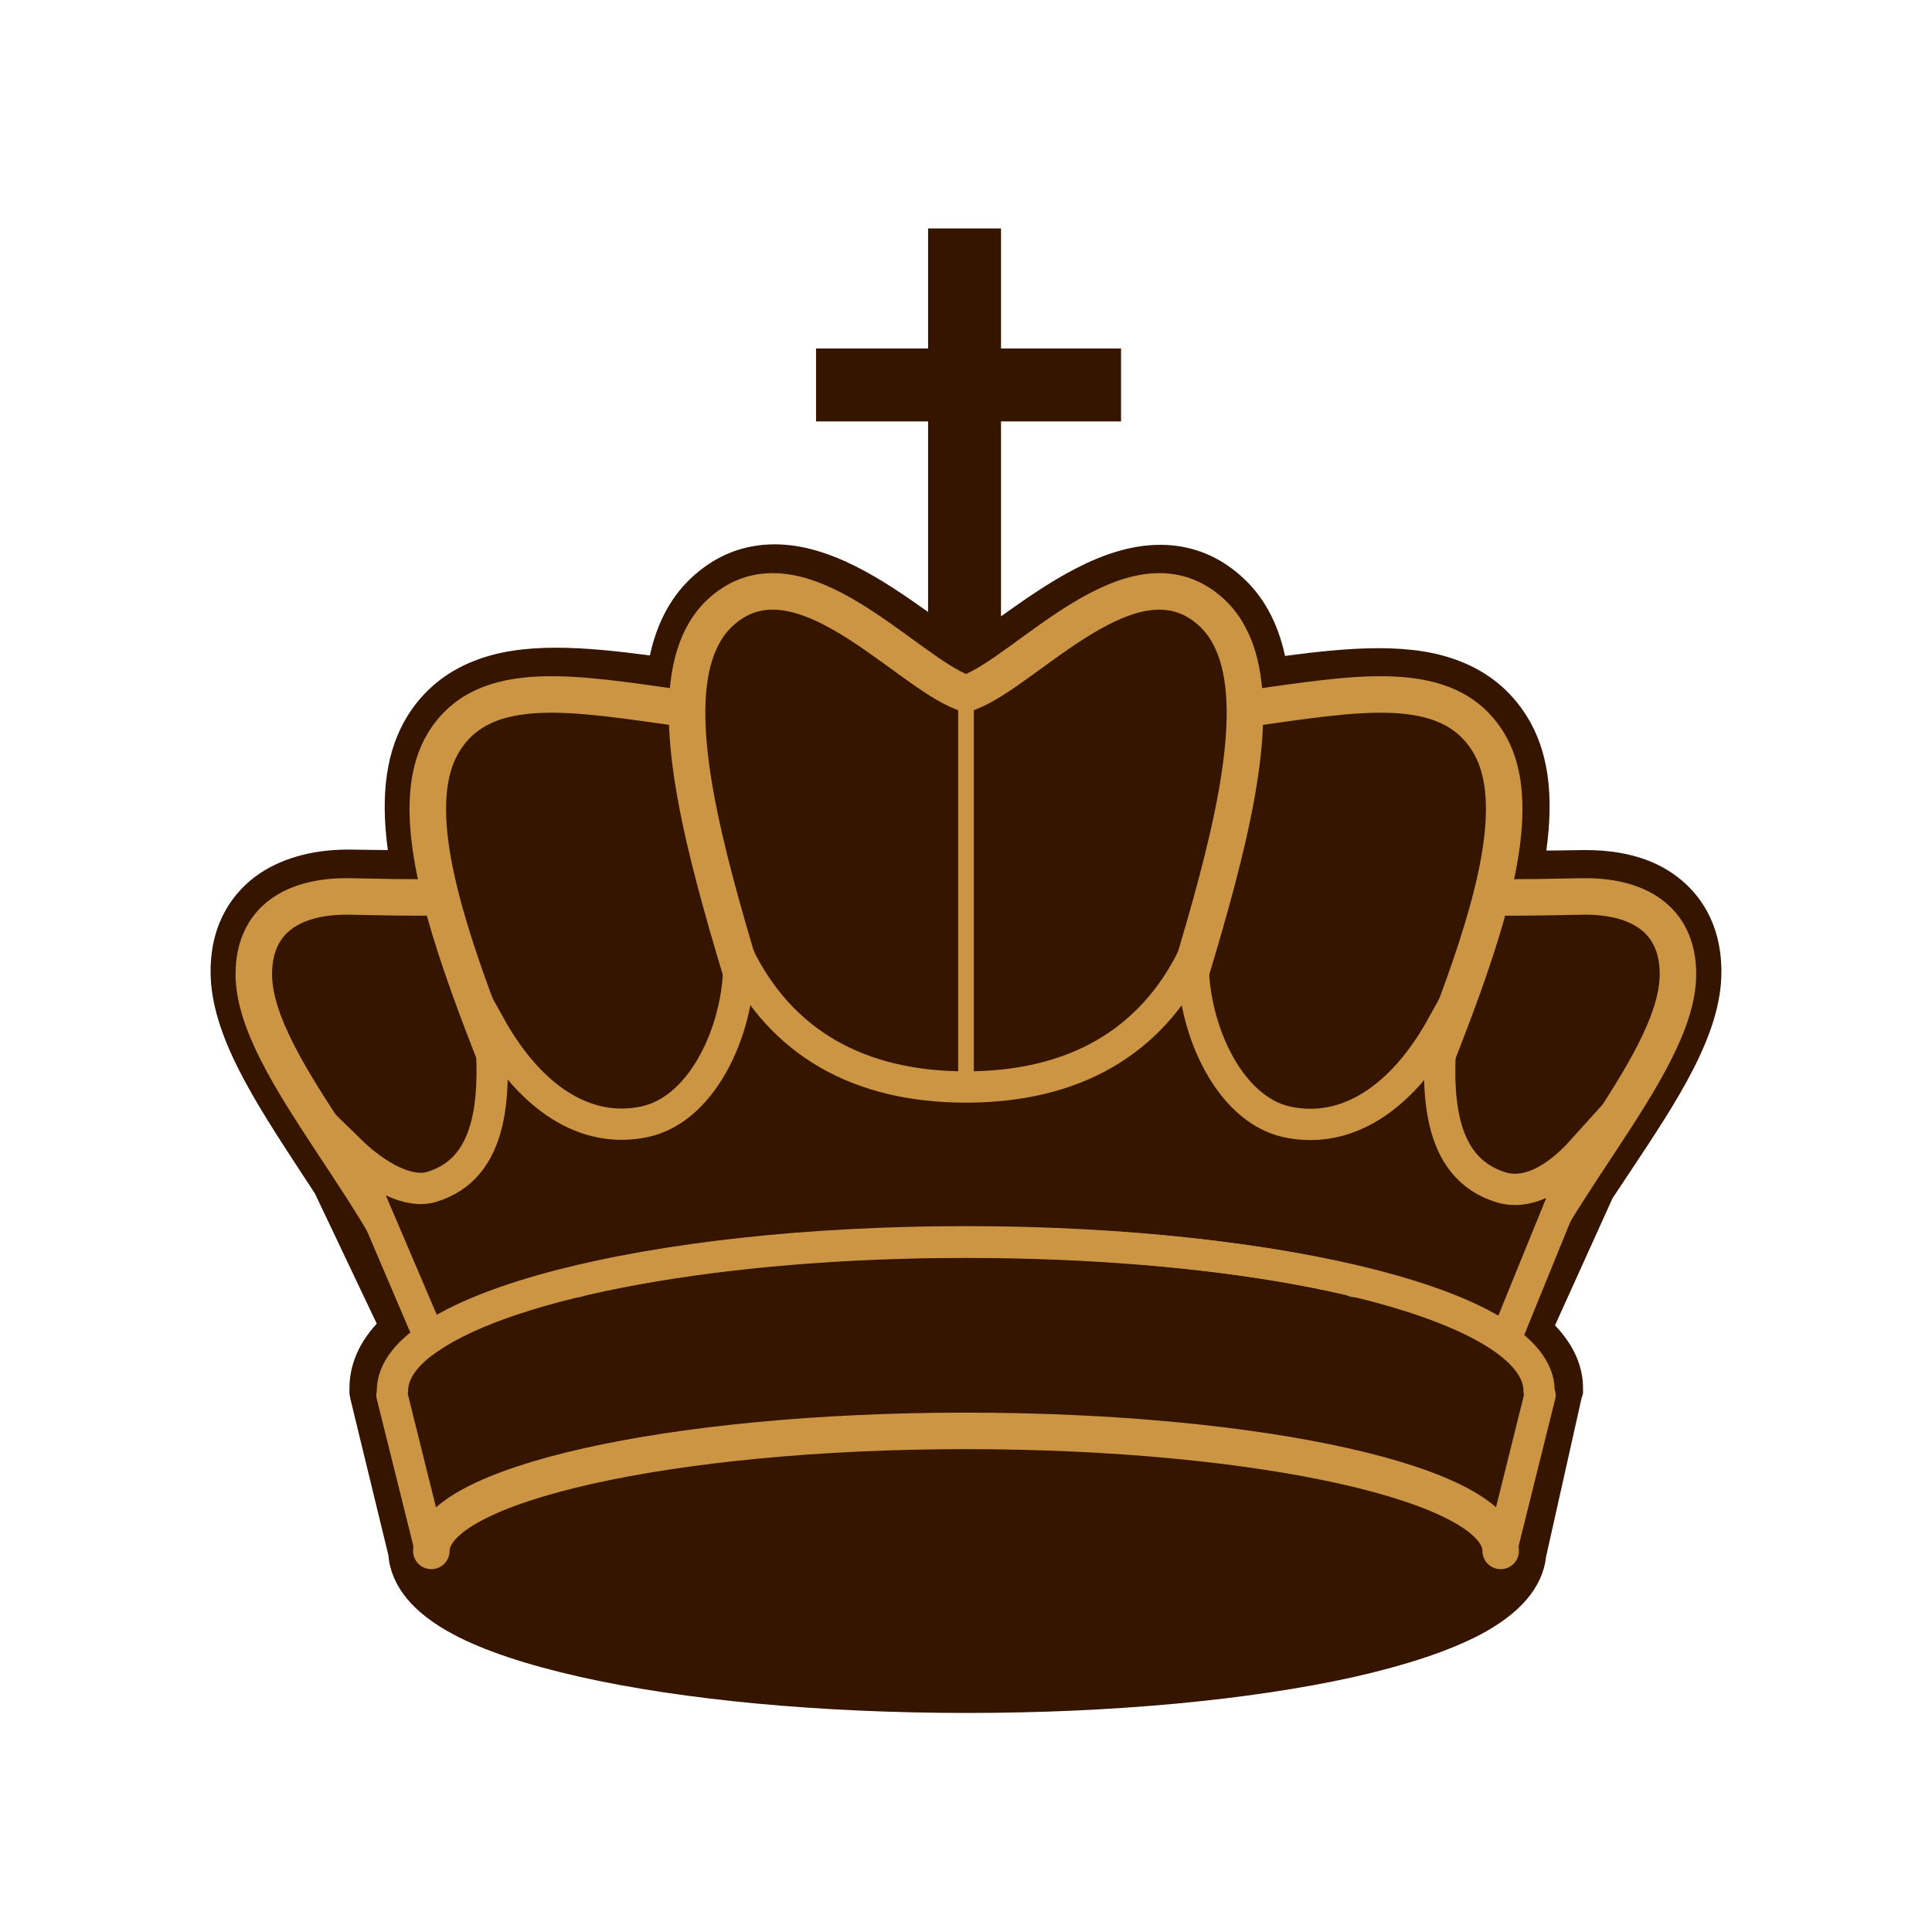 <svg width="800" height="800" viewBox="0 0 800 800" fill="none" xmlns="http://www.w3.org/2000/svg">
<path d="M694.7 363.2C685 355.7 672.1 352 656.7 352H655.3C653.2 352 651.1 352.1 648.8 352.1C646.1 352.1 643.2 352.2 640.3 352.2C643.6 328.5 640.9 310.6 632.3 296.7C625.7 286.1 616.4 278.4 604.5 273.8C595.2 270.1 584.2 268.4 570.9 268.4C558.7 268.4 545.7 269.8 532.1 271.6C529.1 257.5 522.8 246.2 513.4 238.1C503.9 229.8 492.8 225.6 480.4 225.6C456.3 225.6 433.2 241.9 414.5 255.2V174.5H464.2V144.3H414.5V94.6H384.3V144.3H337.9V174.5H384.3V253.4C366 240.4 343.9 225.4 320.8 225.4C308.4 225.4 297.3 229.6 287.8 237.9C278.4 246 272.2 257.2 269.1 271.4C255.4 269.6 242.4 268.2 230.2 268.2C216.9 268.2 205.9 269.9 196.5 273.6C184.6 278.2 175.3 285.9 168.7 296.5C160.1 310.5 157.4 328.5 160.6 352C157.8 352 155 351.9 152.4 351.9C149.9 351.9 147.5 351.8 145.4 351.8H144C128.8 351.8 115.6 355.7 105.8 362.9C97.3 369.3 87.2 381.2 87.2 402.3C87.2 428.4 105.5 456.1 124.7 485.5L130.4 494.2L156 548.1C148.4 556.4 144.7 565.4 144.7 574.9V577.1L145.1 579.3L160.8 643.9C161.9 656.8 171 667.9 187.8 676.8C200.4 683.5 217.9 689.3 239.9 694.3C283 704 340 709.3 400.5 709.3C460.5 709.3 517.2 704 560.2 694.5C582 689.6 599.5 683.8 612.3 677.2C629.4 668.3 638.8 657.3 640.2 644.6L654.9 578.9L655.5 577V574.9C655.5 565.5 651.5 556.8 643.9 548.8L667.7 496.2C670.2 492.5 672.6 488.7 675 485.2C694.4 456 712.8 428.5 712.8 402.5C712.8 381.4 702.9 369.5 694.7 363.2V363.2Z" fill="#361500"/>
<path d="M182 371.5C170.1 371.8 156.1 371.4 144.5 371.2C122.6 370.9 105.1 379.9 105.1 403.4C105.1 442.5 165.7 499.1 178.4 550.1" stroke="#CC9544" stroke-width="15.12" stroke-miterlimit="10" stroke-linecap="round"/>
<path d="M284.1 293.5C238.5 287.2 200.8 279.7 183.8 307.2C156.8 350.8 219.4 457.9 238.9 529.6" stroke="#CC9544" stroke-width="15.12" stroke-miterlimit="10" stroke-linecap="round"/>
<path d="M398.9 286.8C374.6 277.8 331 225.1 299.1 252.9C255.5 290.8 322 426.8 337.2 513.4M617.9 371.5C629.8 371.8 643.8 371.4 655.4 371.2C677.3 370.9 694.8 379.9 694.8 403.4C694.8 442.5 634.2 499.1 621.5 550.1" stroke="#CC9544" stroke-width="15.12" stroke-miterlimit="10" stroke-linecap="round"/>
<path d="M515.9 293.5C561.5 287.2 599.2 279.7 616.2 307.2C643.2 350.8 580.6 457.9 561.1 529.6" stroke="#CC9544" stroke-width="15.12" stroke-miterlimit="10" stroke-linecap="round"/>
<path d="M401.1 286.8C425.4 277.8 469 225.1 500.9 252.9C544.5 290.8 478 426.8 462.8 513.4" stroke="#CC9544" stroke-width="15.12" stroke-miterlimit="10" stroke-linecap="round"/>
<path d="M177.9 554C211.9 530.7 298.5 514.4 399.9 514.4C502.4 514.4 590.2 530.7 623.5 554.4L655.3 476.3C643.5 489.4 631.6 494.8 621.4 491.6C594.5 483.2 594.9 451 597 425.1C580.6 454.6 557.7 469.8 533.1 464.6C508.2 459.3 493.1 424.1 494.1 396C476.6 431.6 444.7 450.1 400 450.1C355.3 450.1 323.4 431.5 305.9 395.9C307 424 291.9 459.2 266.9 464.5C242.3 469.7 219.5 454.5 203 425C204.9 450.9 205.6 483.5 178.6 491.5C169.5 494.2 156.5 487.7 144.7 476.2L177.9 554Z" fill="#361500" stroke="#CC9544" stroke-width="12.96" stroke-miterlimit="10" stroke-linecap="round"/>
<path d="M162.5 575.9C162.5 541.6 268.8 514.2 399.9 514.2C531 514.2 637.3 541.5 637.3 575.9M162.3 577.7L178.5 642.8M637.7 577.7L621.5 642.8" stroke="#CC9544" stroke-width="12.96" stroke-miterlimit="10" stroke-linecap="round"/>
<path d="M178.6 642.2C178.6 614.8 277.7 592.5 400 592.5C522.3 592.5 621.4 614.7 621.4 642.2" stroke="#CC9544" stroke-width="15.12" stroke-miterlimit="10" stroke-linecap="round"/>
<path d="M400 286.8V447.7" stroke="#CC9544" stroke-width="6.48" stroke-miterlimit="10" stroke-linecap="round"/>
</svg>
